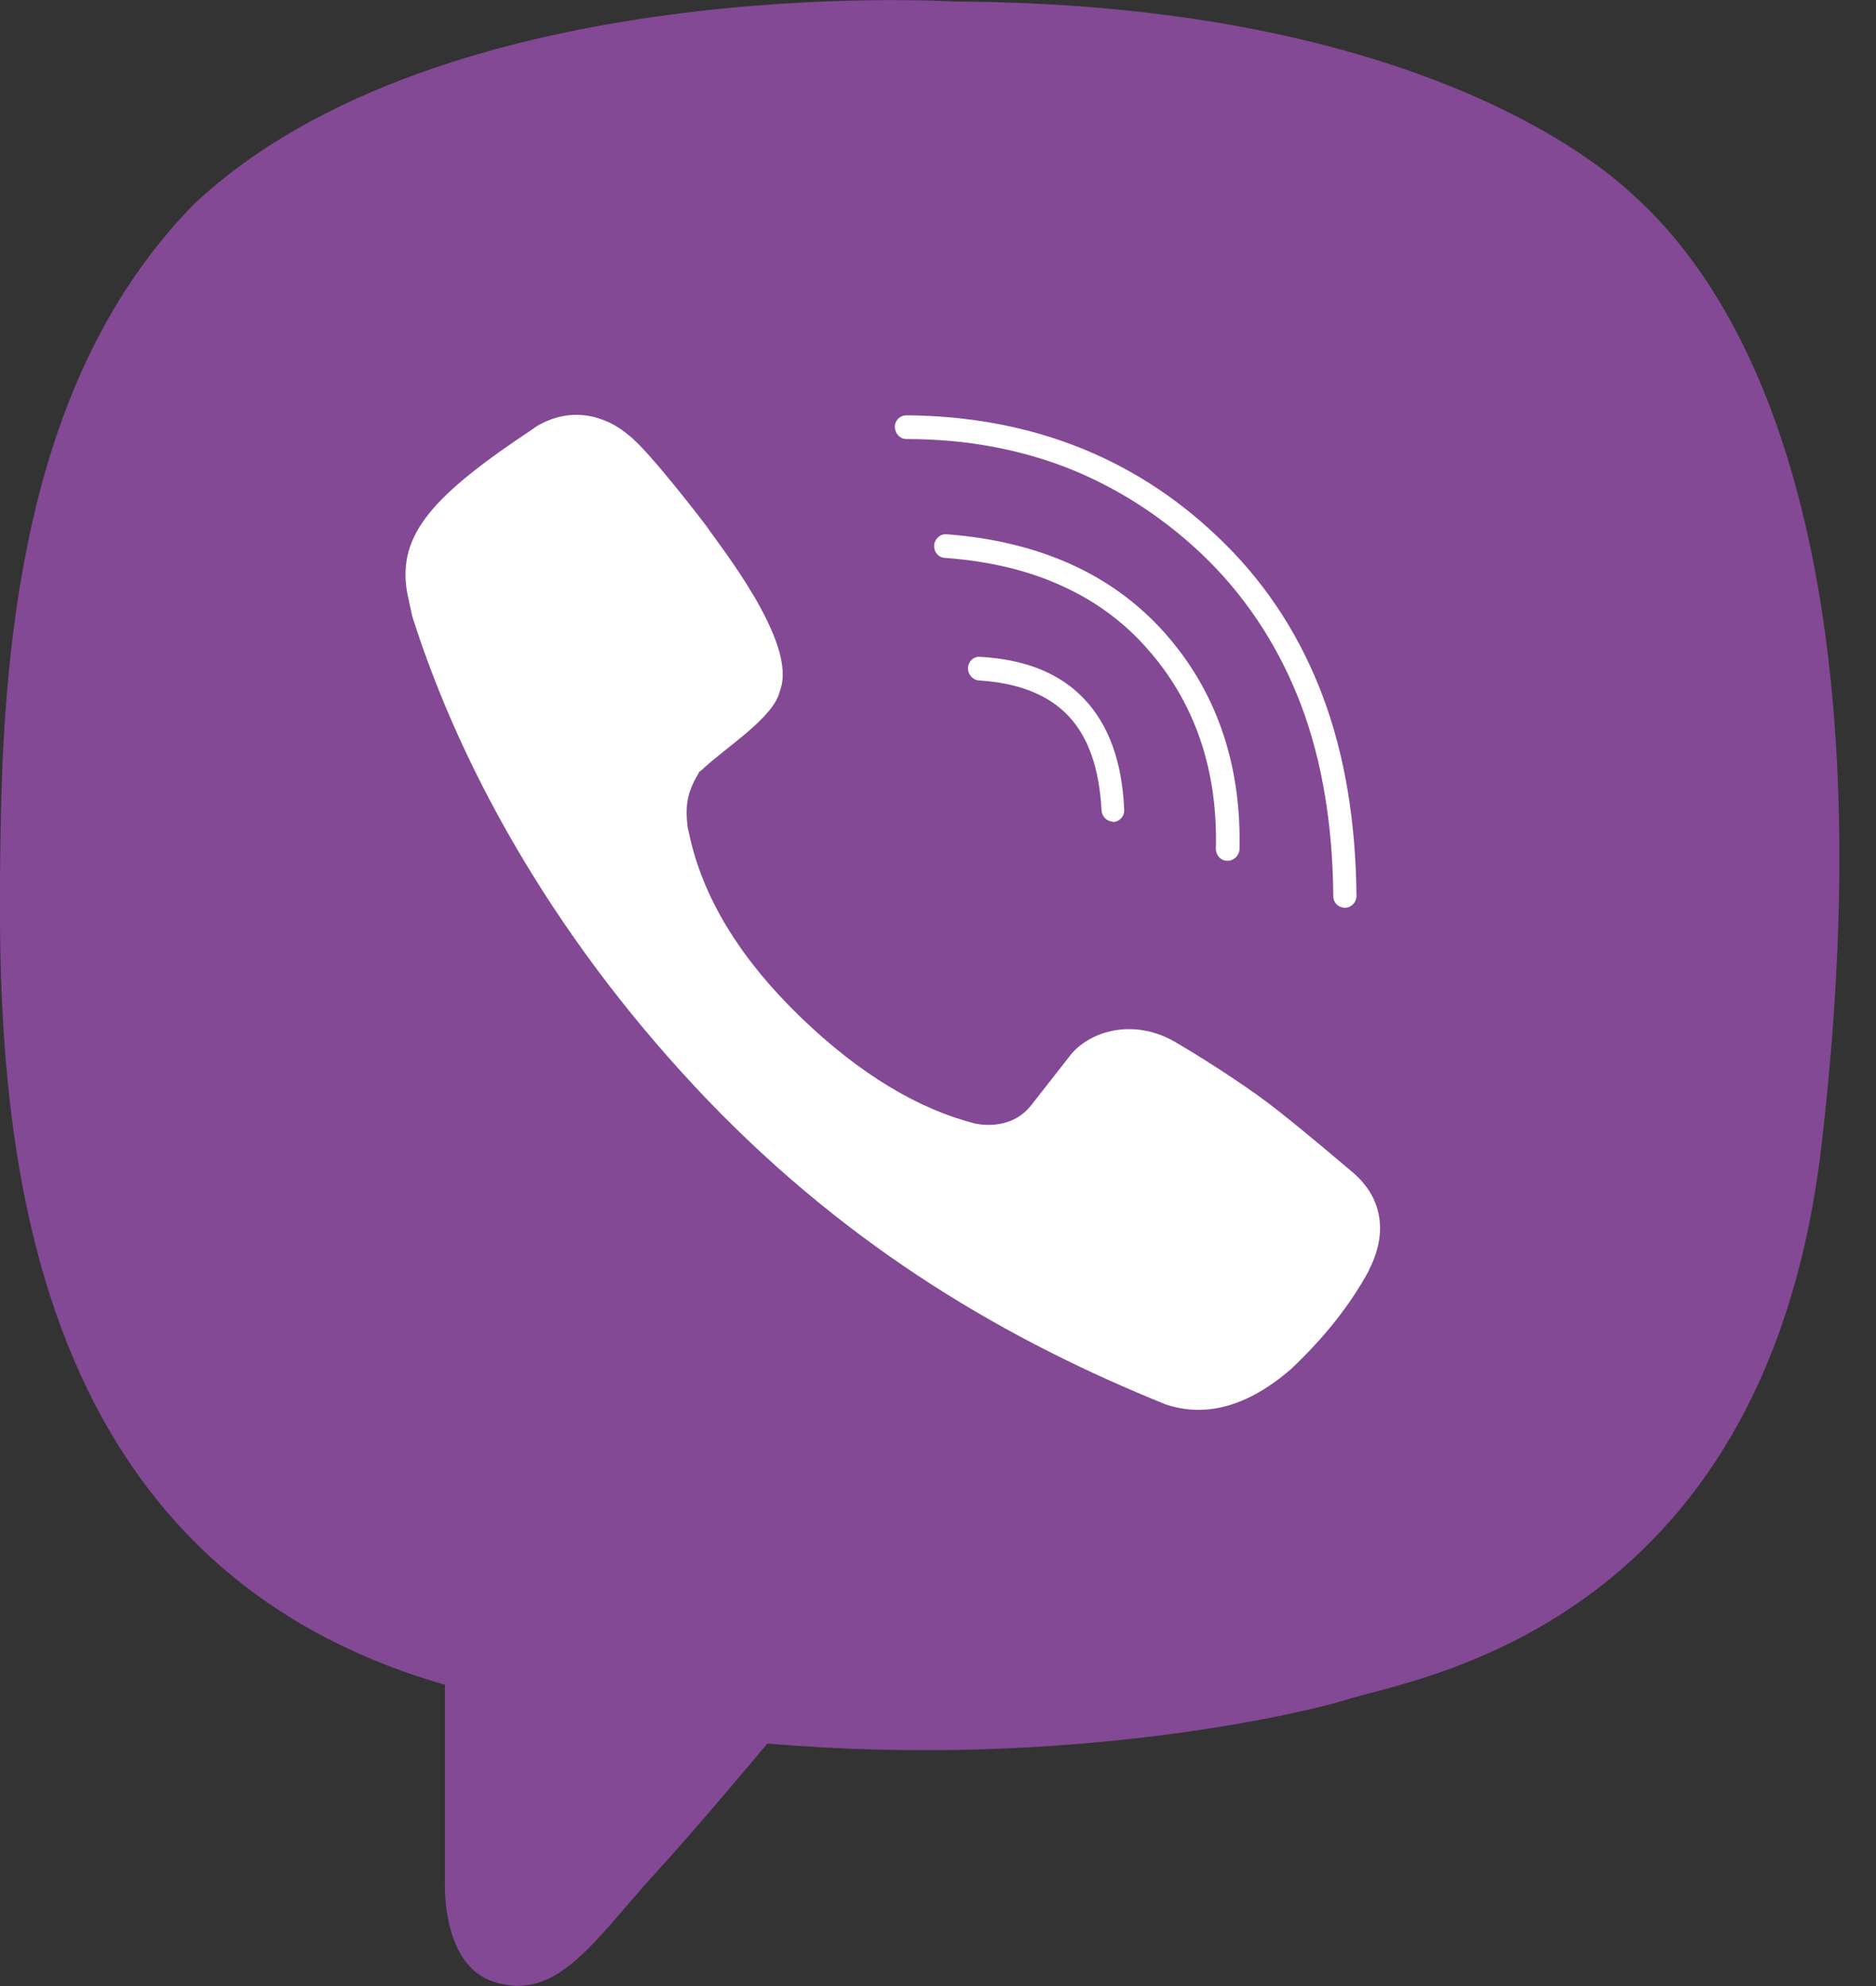 <svg width="17" height="18" viewBox="0 0 17 18" fill="none" xmlns="http://www.w3.org/2000/svg">
<rect x="0" y="0" width="17" height="18" fill="#333333" stroke="none"/>
<g clip-path="url(#clip0)">
<path d="M14.785 1.754C14.347 1.343 12.584 0.032 8.653 0.014C8.653 0.014 4.018 -0.274 1.758 1.85C0.498 3.138 0.055 5.025 0.009 7.36C-0.037 9.699 -0.096 14.08 4.027 15.268H4.032V17.082C4.032 17.082 4.004 17.817 4.479 17.963C5.05 18.146 5.383 17.589 5.931 16.986C6.233 16.657 6.644 16.172 6.954 15.802C9.776 16.044 11.945 15.487 12.187 15.409C12.758 15.218 15.977 14.797 16.502 10.416C17.036 5.898 16.233 3.042 14.785 1.754Z" fill="#834995"/>
<path d="M12.269 10.635C12.269 10.635 11.74 10.183 11.484 9.991C11.242 9.809 10.854 9.562 10.639 9.438C10.251 9.219 9.854 9.356 9.69 9.576L9.347 10.014C9.174 10.238 8.904 10.197 8.836 10.183C8.333 10.055 7.799 9.745 7.251 9.215C6.699 8.68 6.361 8.123 6.242 7.543L6.233 7.506C6.201 7.268 6.242 7.159 6.338 6.994L6.356 6.981C6.584 6.766 7.014 6.505 7.068 6.259C7.237 5.829 6.507 4.929 6.406 4.774C6.406 4.774 5.877 4.075 5.689 3.938C5.489 3.769 5.174 3.673 4.854 3.869L4.836 3.883C3.927 4.486 3.598 4.843 3.689 5.368L3.735 5.583C4.196 7.04 5.091 8.593 6.42 9.978C7.735 11.344 9.16 12.161 10.562 12.728C10.927 12.851 11.306 12.746 11.694 12.413L11.699 12.408C11.995 12.129 12.233 11.832 12.406 11.513V11.508C12.58 11.17 12.521 10.855 12.269 10.635Z" fill="white"/>
<path d="M10.087 7.447C10.032 7.447 9.986 7.401 9.982 7.346C9.963 6.967 9.863 6.679 9.68 6.487C9.498 6.295 9.228 6.19 8.872 6.167C8.813 6.163 8.771 6.113 8.771 6.053C8.776 5.994 8.822 5.948 8.881 5.953C9.292 5.976 9.607 6.103 9.826 6.336C10.046 6.569 10.169 6.903 10.187 7.337C10.192 7.396 10.146 7.447 10.087 7.451" fill="white"/>
<path d="M11.123 7.802C11.063 7.802 11.018 7.752 11.018 7.692C11.036 6.966 10.821 6.354 10.388 5.87C10.173 5.627 9.908 5.436 9.607 5.303C9.305 5.166 8.949 5.084 8.561 5.056C8.502 5.052 8.461 5.002 8.465 4.942C8.47 4.883 8.52 4.837 8.579 4.842C9.415 4.906 10.077 5.203 10.547 5.728C11.018 6.253 11.251 6.92 11.232 7.702C11.228 7.752 11.182 7.802 11.123 7.802Z" fill="white"/>
<path d="M12.187 8.227C12.128 8.227 12.082 8.182 12.082 8.122C12.077 7.483 11.982 6.902 11.794 6.4C11.607 5.902 11.329 5.463 10.963 5.093C10.598 4.728 10.178 4.449 9.726 4.262C9.269 4.075 8.762 3.979 8.214 3.979C8.155 3.979 8.109 3.928 8.109 3.869C8.109 3.81 8.155 3.764 8.214 3.764C9.365 3.773 10.338 4.166 11.109 4.938C11.498 5.326 11.794 5.792 11.991 6.322C12.187 6.848 12.287 7.455 12.292 8.122C12.292 8.177 12.246 8.227 12.187 8.227Z" fill="white"/>
</g>
<defs>
<clipPath id="clip0">
<rect width="16.667" height="18" fill="white"/>
</clipPath>
</defs>
</svg>

